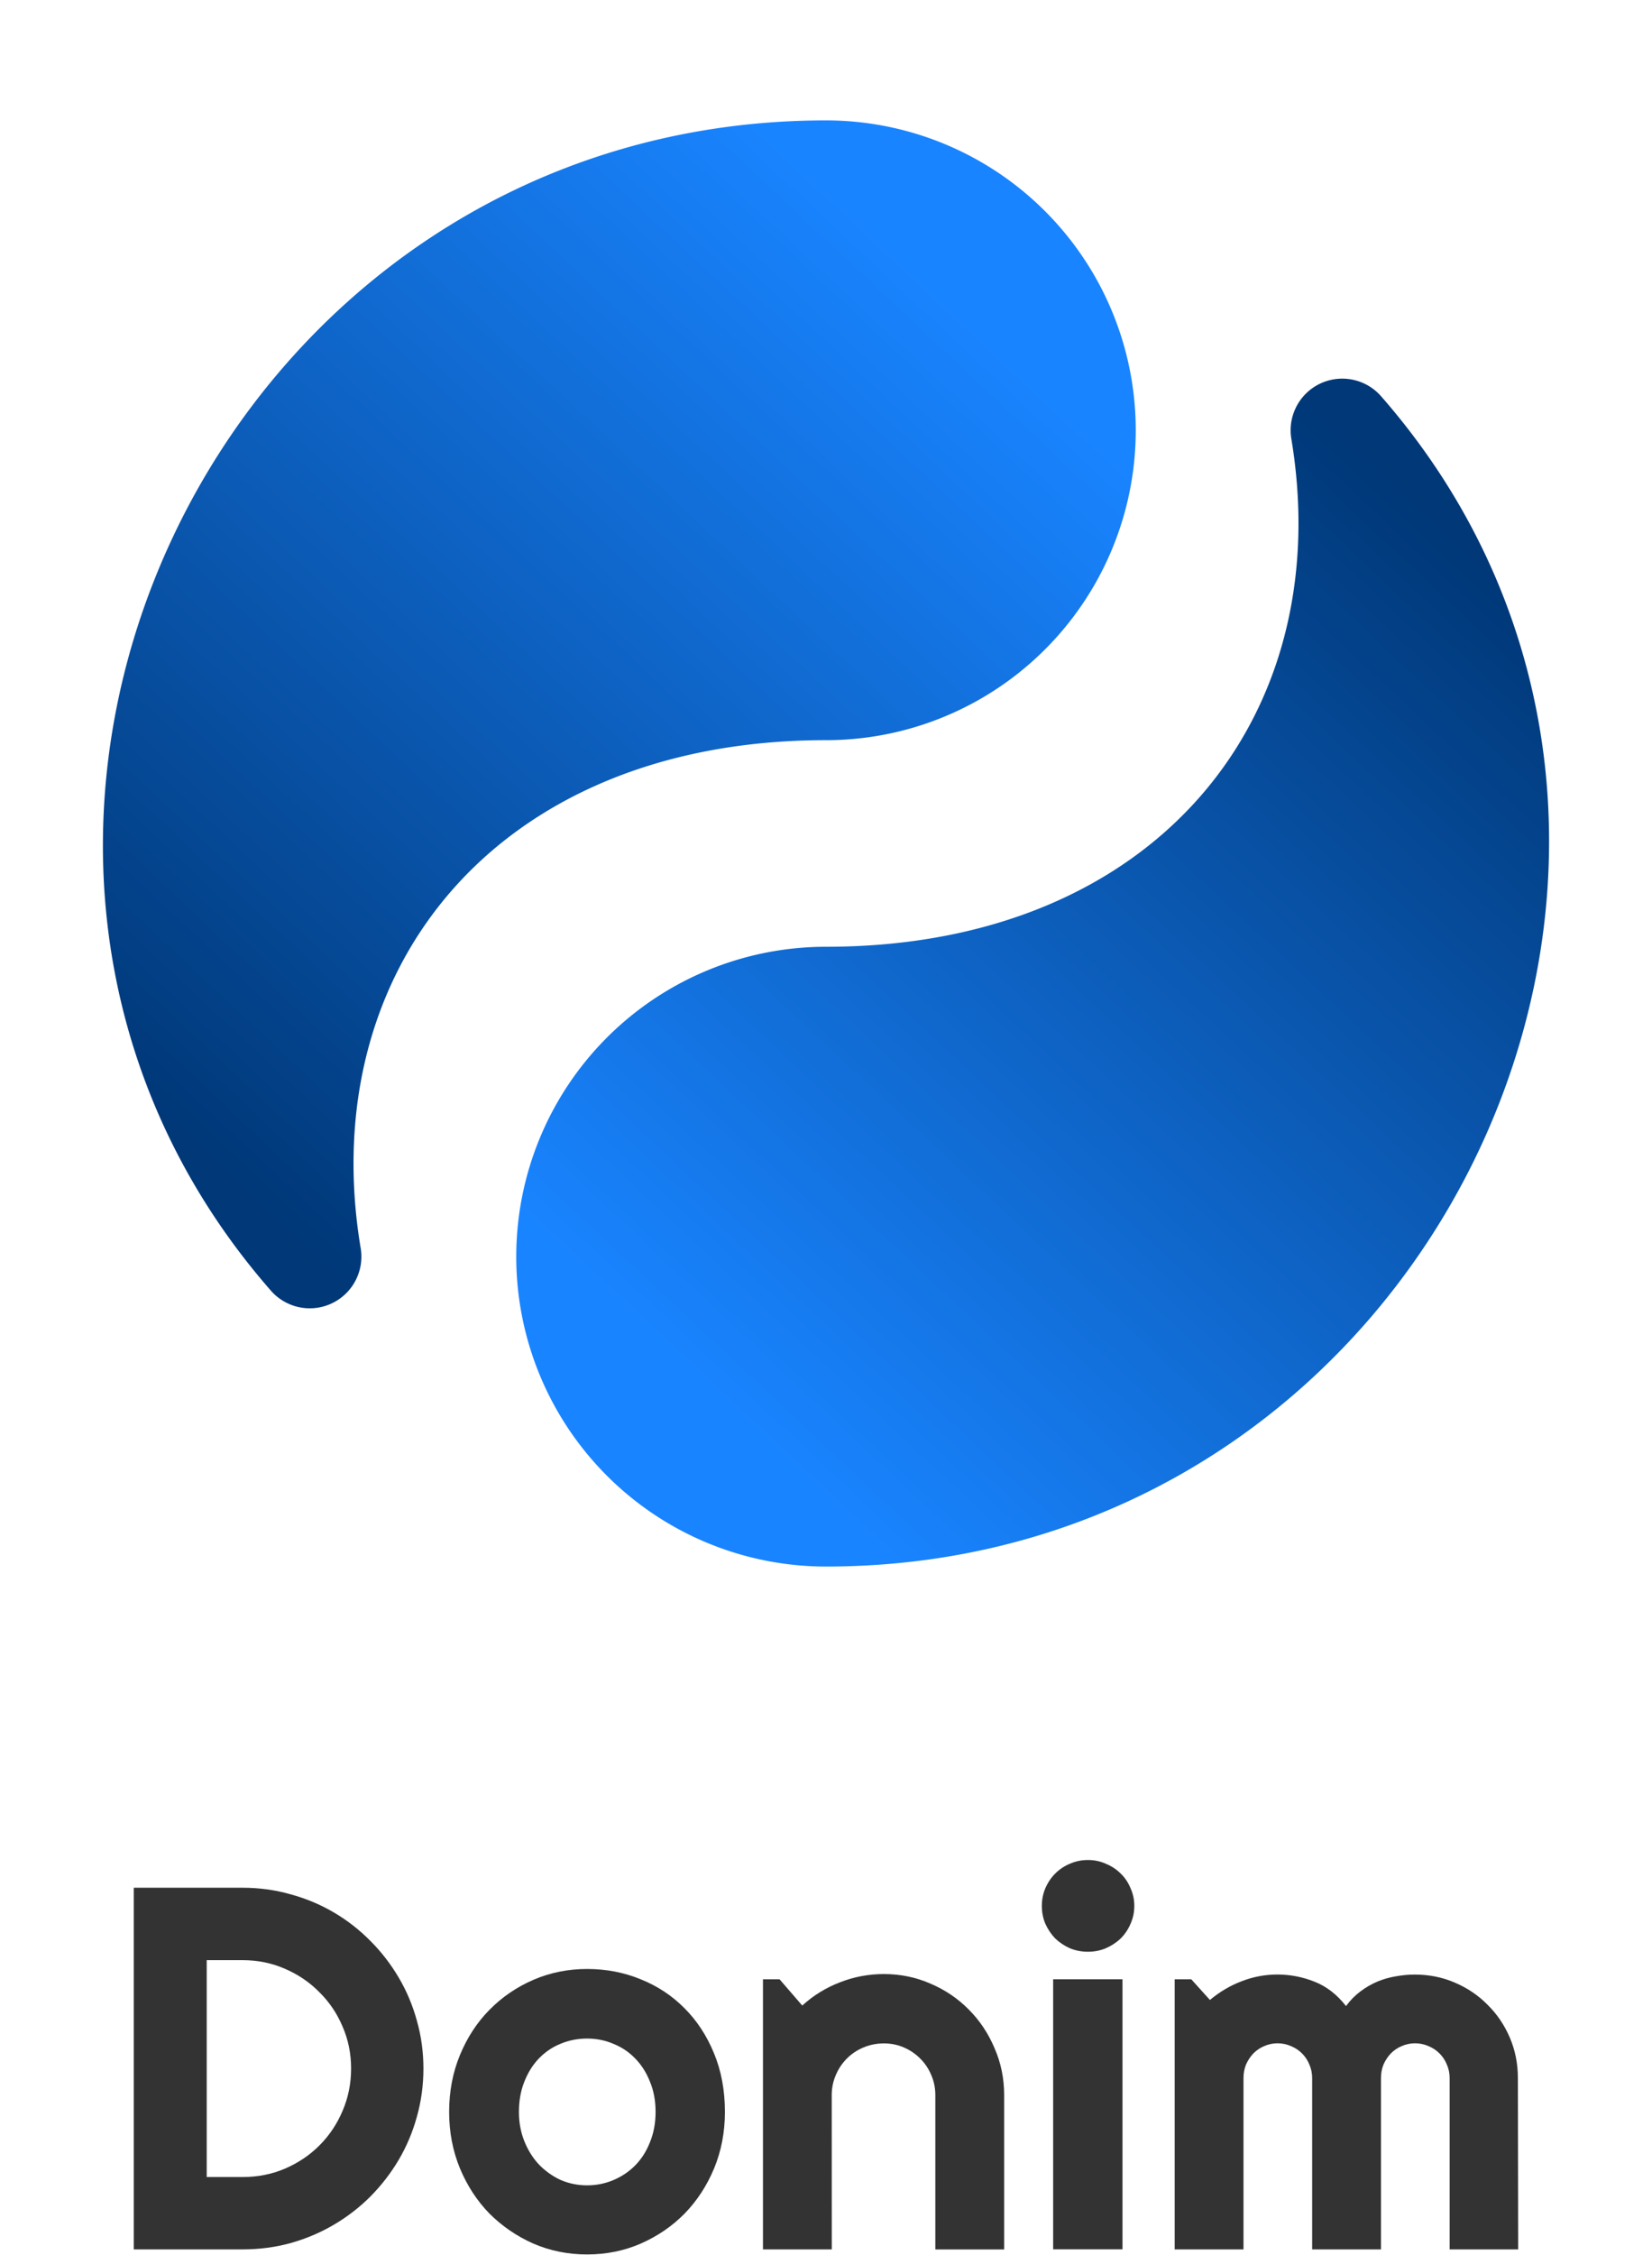 <svg width="90" height="122.8" viewBox="0 0 32 43" xmlns="http://www.w3.org/2000/svg">
  <defs>
    <linearGradient id="grad1" x1="6" x2="21" y1="24" y2="8" gradientUnits="userSpaceOnUse">
      <stop stop-color="#003878" offset="0"/>
      <stop stop-color="#1984ff" offset="1"/>
    </linearGradient>
    <linearGradient id="grad2" x1="26" x2="11" y1="8" y2="24" gradientUnits="userSpaceOnUse">
      <stop stop-color="#003878" offset="0"/>
      <stop stop-color="#1984ff" offset="1"/>
    </linearGradient>
  </defs>
  <g stroke-linecap="round" stroke-linejoin="round" stroke-width="2">
    <animateTransform id="anim" attributeName="transform"
                      type="rotate" from="0 16 16" to="180 16 16"
                      dur="3s"
                      begin="0s; anim.end + 5s"
                      calcMode="spline"
                      keyTimes="0; 1"
                      keySplines="0.4, 0.2, 0.25, 1.0"
                      fill="freeze"/>
    <path d="m16 13c-7 0-11 5-10 11-7-8-1-21 10-21m5 5a5 5 0 0 1-5 5 5 5 0 0 1-5-5 5 5 0 0 1 5-5 5 5 0 0 1 5 5z" fill="url(#grad1)" stroke="url(#grad1)"/>
    <path d="m16 19c7 0 11-5 10-11 7 8 1 21-10 21m-5-5a5 5 0 0 1 5-5 5 5 0 0 1 5 5 5 5 0 0 1-5 5 5 5 0 0 1-5-5z" fill="url(#grad2)" stroke="url(#grad2)"/>
  </g>
  <!-- NOTE: The font used is named "Righteous" -->
  <g id="text" transform="translate(0 34.5)">
    <path d="m8.202 5.22q0 0.483-0.127 0.933-0.122 0.444-0.352 0.835-0.229 0.386-0.547 0.708-0.317 0.317-0.708 0.547t-0.84 0.356q-0.444 0.122-0.928 0.122h-2.109v-7.002h2.109q0.483 0 0.928 0.127 0.449 0.122 0.84 0.352t0.708 0.552q0.317 0.317 0.547 0.708 0.229 0.386 0.352 0.835 0.127 0.444 0.127 0.928zm-1.401 0q0-0.435-0.166-0.815-0.161-0.381-0.449-0.664-0.283-0.288-0.669-0.454-0.381-0.166-0.815-0.166h-0.698v4.199h0.698q0.435 0 0.815-0.161 0.386-0.166 0.669-0.449 0.288-0.288 0.449-0.669 0.166-0.386 0.166-0.82z"/>
    <path d="m14.042 6.06q0 0.586-0.21 1.094-0.21 0.503-0.571 0.874-0.361 0.366-0.85 0.581-0.483 0.21-1.04 0.21-0.552 0-1.04-0.21-0.483-0.215-0.85-0.581-0.361-0.371-0.571-0.874-0.21-0.508-0.21-1.094 0-0.596 0.21-1.103 0.21-0.508 0.571-0.874 0.366-0.371 0.85-0.581 0.488-0.21 1.04-0.21 0.557 0 1.04 0.2 0.488 0.195 0.85 0.562 0.361 0.361 0.571 0.874 0.21 0.508 0.21 1.133zm-1.343 0q0-0.322-0.107-0.581-0.103-0.264-0.283-0.449-0.181-0.19-0.425-0.288-0.239-0.103-0.513-0.103-0.273 0-0.518 0.103-0.239 0.098-0.42 0.288-0.176 0.186-0.278 0.449-0.103 0.259-0.103 0.581 0 0.303 0.103 0.562 0.103 0.259 0.278 0.449 0.181 0.19 0.42 0.303 0.244 0.107 0.518 0.107 0.273 0 0.513-0.103 0.244-0.103 0.425-0.288 0.181-0.186 0.283-0.449 0.107-0.264 0.107-0.581z"/>
    <path d="m16.112 8.721h-1.333v-5.229h0.322l0.439 0.508q0.322-0.293 0.728-0.449 0.41-0.161 0.854-0.161 0.479 0 0.903 0.186 0.425 0.181 0.742 0.503 0.317 0.317 0.498 0.747 0.186 0.425 0.186 0.908v2.988h-1.333v-2.988q0-0.205-0.078-0.386-0.078-0.186-0.215-0.322-0.137-0.137-0.317-0.215t-0.386-0.078q-0.21 0-0.396 0.078t-0.322 0.215q-0.137 0.137-0.215 0.322-0.078 0.181-0.078 0.386z"/>
    <path d="m21.972 2.07q0 0.186-0.073 0.347-0.068 0.161-0.19 0.283-0.122 0.117-0.288 0.19-0.161 0.068-0.347 0.068t-0.352-0.068q-0.161-0.073-0.283-0.19-0.117-0.122-0.19-0.283-0.068-0.161-0.068-0.347 0-0.181 0.068-0.342 0.073-0.166 0.19-0.283 0.122-0.122 0.283-0.19 0.166-0.073 0.352-0.073t0.347 0.073q0.166 0.068 0.288 0.19 0.122 0.117 0.19 0.283 0.073 0.161 0.073 0.342zm-0.229 6.65h-1.343v-5.229h1.343z"/>
    <path d="m29.408 8.721h-1.328v-3.32q0-0.137-0.054-0.259-0.049-0.122-0.142-0.215-0.093-0.093-0.215-0.142-0.122-0.054-0.259-0.054t-0.259 0.054q-0.117 0.049-0.21 0.142-0.088 0.093-0.142 0.215-0.049 0.122-0.049 0.259v3.32h-1.333v-3.32q0-0.137-0.054-0.259-0.049-0.122-0.142-0.215-0.093-0.093-0.215-0.142-0.122-0.054-0.259-0.054t-0.259 0.054q-0.117 0.049-0.21 0.142-0.088 0.093-0.142 0.215-0.049 0.122-0.049 0.259v3.32h-1.333v-5.229h0.322l0.361 0.4q0.278-0.234 0.61-0.361 0.337-0.132 0.698-0.132 0.366 0 0.713 0.137 0.352 0.137 0.615 0.474 0.122-0.166 0.278-0.283t0.327-0.19q0.176-0.073 0.361-0.103 0.186-0.034 0.366-0.034 0.415 0 0.776 0.156 0.366 0.156 0.635 0.43 0.273 0.269 0.43 0.635 0.156 0.366 0.156 0.781z"/>
  </g>
  <!-- Note: https://github.community/t/support-theme-context-for-images-in-light-vs-dark-mode/147981
        is the pagefor how/when Github starts to support styles for svg based on Github/OS theme -->
  <style>
    #text {
      fill: #333;
    }
    @media (prefers-color-scheme: dark) {
      [data-color-mode=auto] #text, [data-color-mode=dark] #text {
        fill: #aaa;
      }
    }
    @media (prefers-color-scheme: light) {
      [data-color-mode=auto] #text, [data-color-mode=light] #text {
        fill: #333;
      }
    }
  </style>
</svg>
